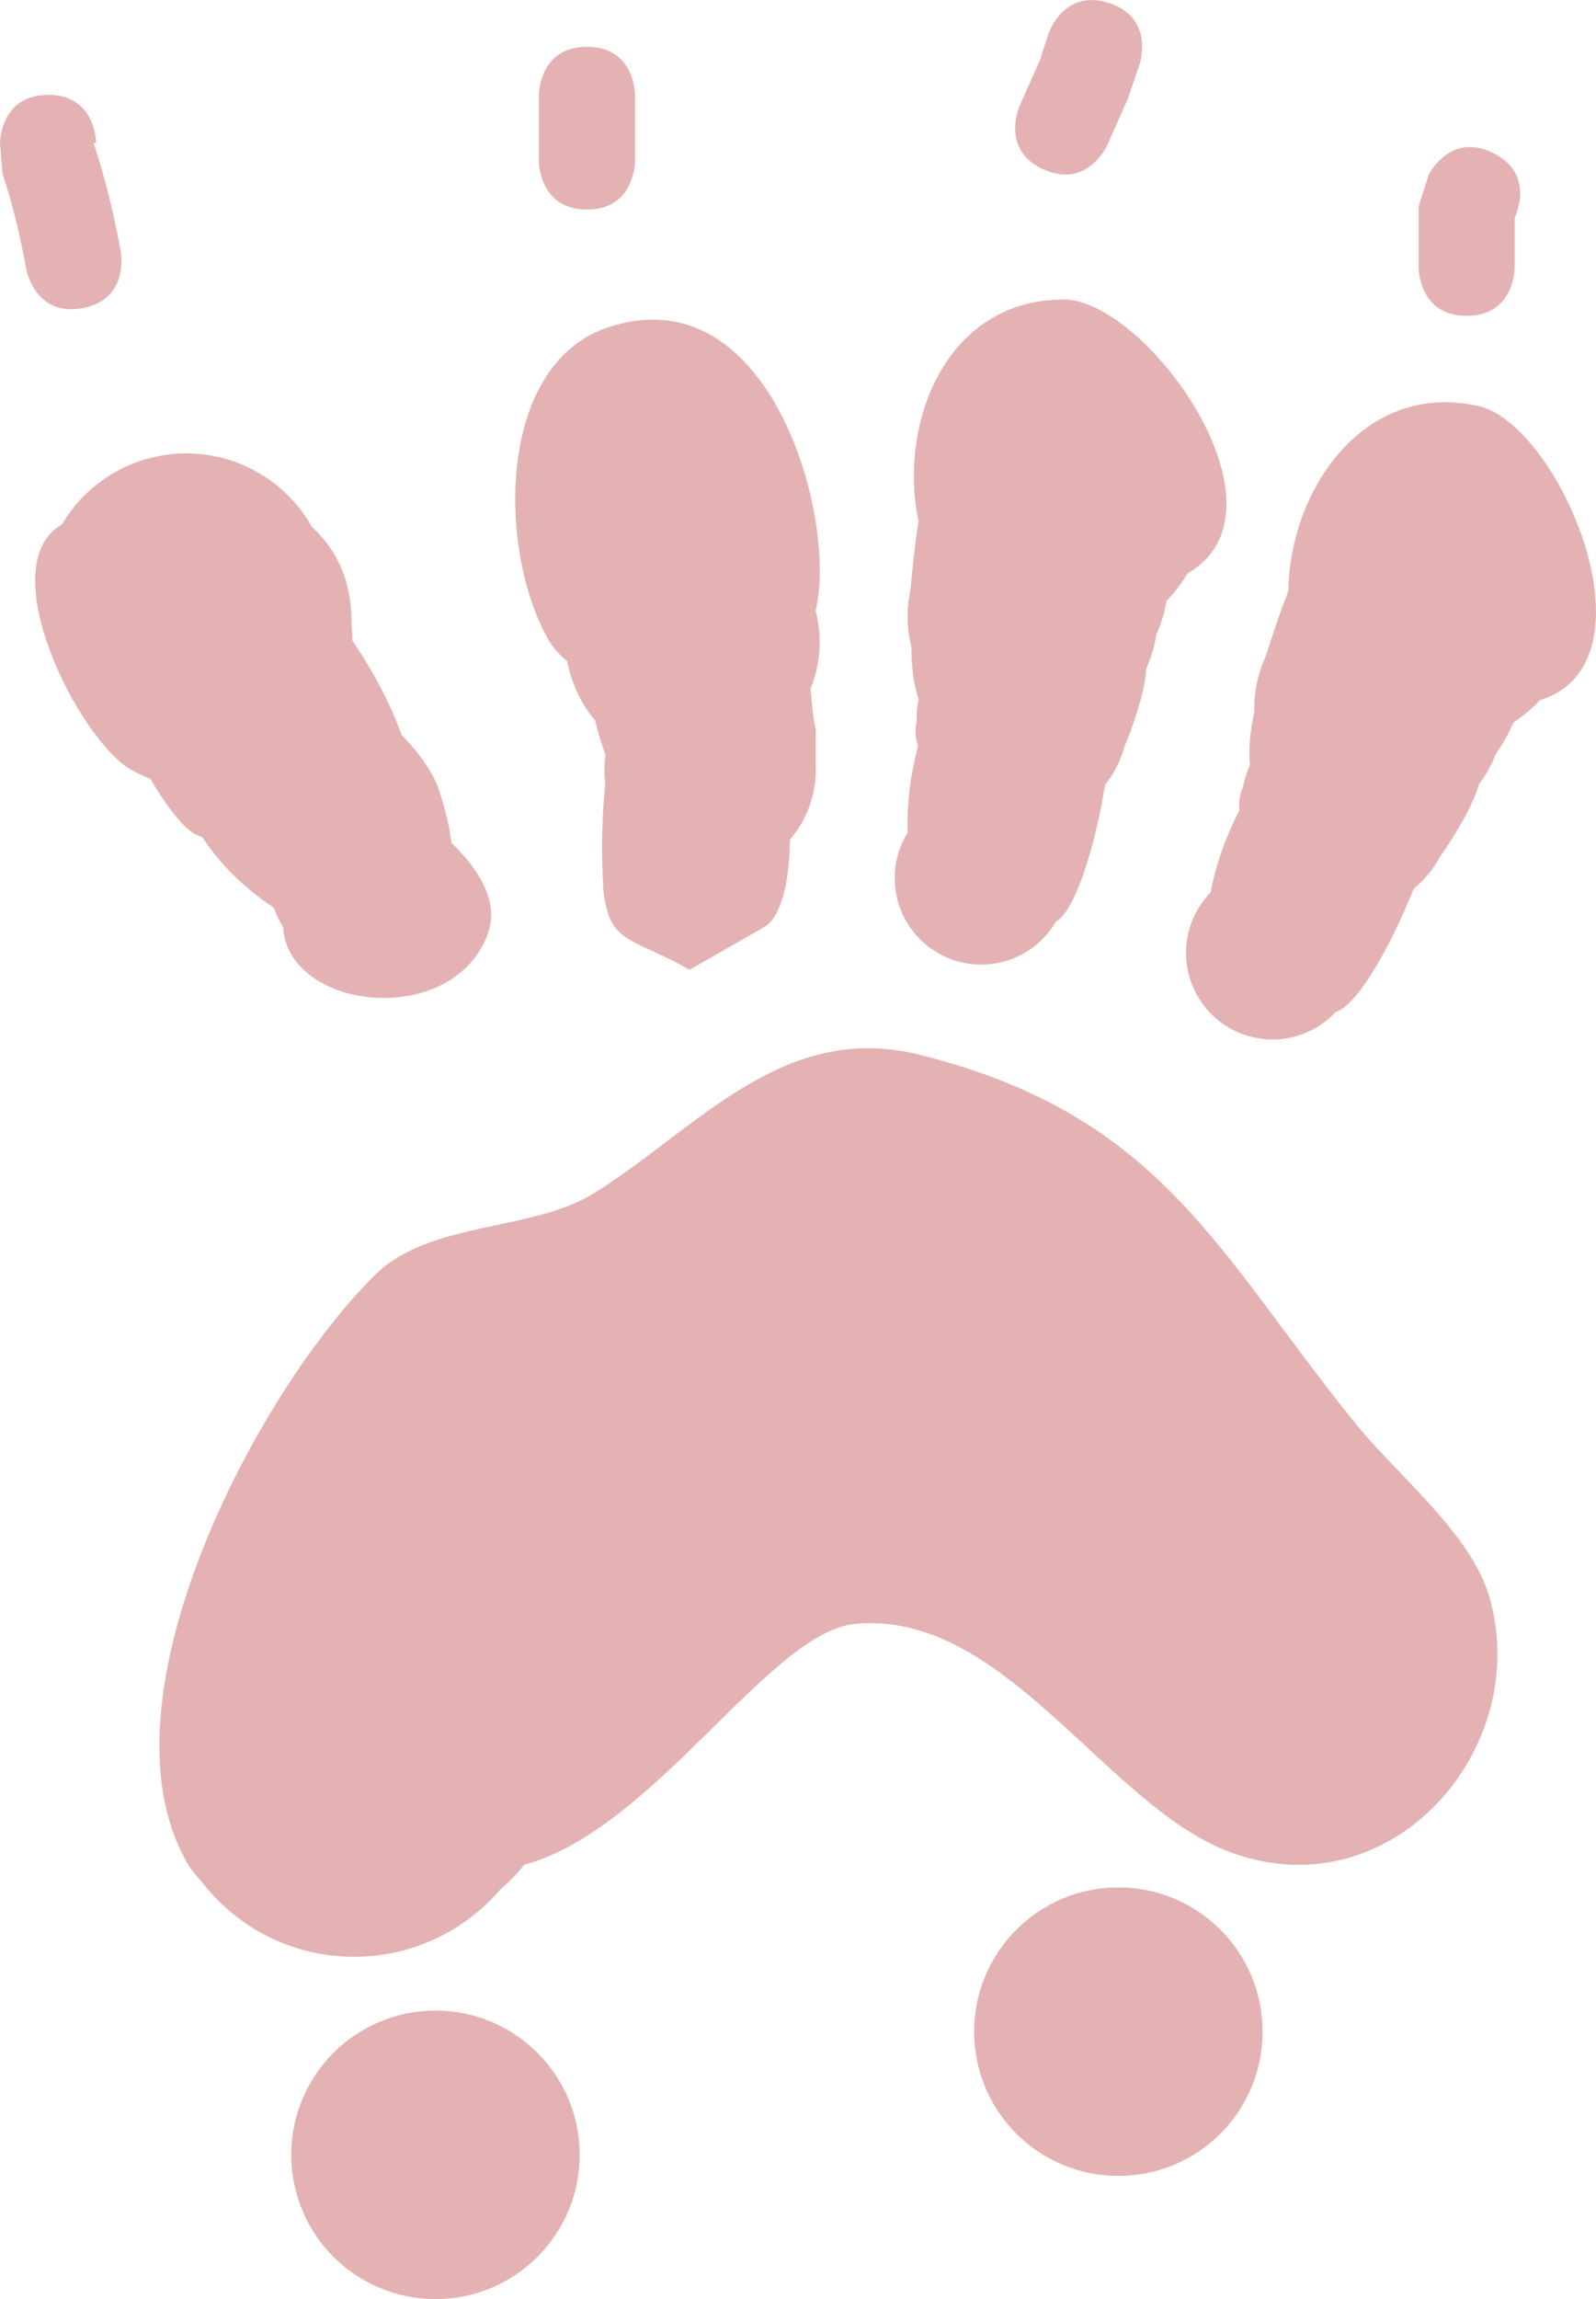 <svg version="1.1" xmlns="http://www.w3.org/2000/svg" xmlns:xlink="http://www.w3.org/1999/xlink" width="13.623" height="19.618" viewBox="0,0,13.623,19.618"><g transform="translate(-235.891,-172.898)"><g data-paper-data="{&quot;isPaintingLayer&quot;:true}" fill-opacity="0.302" fill="#a60000" fill-rule="nonzero" stroke="none" stroke-width="0.5" stroke-linecap="butt" stroke-linejoin="miter" stroke-miterlimit="10" stroke-dasharray="" stroke-dashoffset="0" style="mix-blend-mode: normal"><path d="M237.479,188.775c-0.777,-1.381 0.604,-4.003 1.613,-4.998c0.47,-0.463 1.334,-0.367 1.865,-0.695c0.871,-0.538 1.61,-1.478 2.783,-1.184c2.069,0.517 2.543,1.693 3.726,3.153c0.349,0.431 0.98,0.933 1.136,1.468c0.384,1.31 -0.857,2.716 -2.242,2.171c-1.044,-0.411 -1.91,-2.06 -3.173,-1.935c-0.733,0.073 -1.712,1.755 -2.82,2.054c-0.063,0.078 -0.133,0.15 -0.209,0.215c-0.301,0.35 -0.747,0.571 -1.245,0.571c-0.534,0 -1.008,-0.255 -1.308,-0.65c-0.049,-0.051 -0.092,-0.107 -0.128,-0.17z"/><path d="M238.377,191.285c0,-0.68 0.551,-1.231 1.231,-1.231c0.68,0 1.231,0.551 1.231,1.231c0,0.68 -0.551,1.231 -1.231,1.231c-0.68,0 -1.231,-0.551 -1.231,-1.231z"/><path d="M244.206,190.234c0,-0.68 0.551,-1.231 1.231,-1.231c0.68,0 1.231,0.551 1.231,1.231c0,0.68 -0.551,1.231 -1.231,1.231c-0.68,0 -1.231,-0.551 -1.231,-1.231z"/><path d="M240.064,180.841c-0.282,0.845 -1.717,0.687 -1.757,-0.034c-0.033,-0.051 -0.06,-0.106 -0.08,-0.165c-0.234,-0.153 -0.45,-0.358 -0.61,-0.602c-0.01,-0.003 -0.021,-0.007 -0.031,-0.01c-0.102,-0.034 -0.259,-0.226 -0.412,-0.486c-0.054,-0.021 -0.108,-0.047 -0.162,-0.077c-0.444,-0.248 -1.204,-1.744 -0.592,-2.094c0.214,-0.363 0.609,-0.606 1.061,-0.606c0.46,0 0.861,0.252 1.072,0.626c0.14,0.132 0.248,0.292 0.3,0.497c0.028,0.112 0.04,0.226 0.038,0.338c0.004,0.039 0.007,0.079 0.007,0.12c0,0.005 -0,0.01 -0,0.015c0.179,0.265 0.329,0.544 0.419,0.804c0.157,0.161 0.274,0.328 0.321,0.472c0.056,0.168 0.09,0.318 0.106,0.451c0.238,0.225 0.4,0.505 0.318,0.751z"/><path d="M240.664,178.477c-0.037,-0.038 -0.069,-0.08 -0.096,-0.128c-0.431,-0.765 -0.437,-2.342 0.513,-2.658c1.391,-0.464 1.962,1.648 1.772,2.418c0.022,0.085 0.034,0.175 0.034,0.267c0,0.141 -0.027,0.275 -0.077,0.398c0.01,0.131 0.021,0.254 0.044,0.346v0.35c0,0.224 -0.082,0.43 -0.217,0.588c-0.001,0.003 -0.003,0.005 -0.004,0.008c-0.003,0.357 -0.074,0.66 -0.22,0.743l-0.636,0.364c-0.329,-0.188 -0.526,-0.22 -0.634,-0.36c-0.038,-0.049 -0.065,-0.112 -0.082,-0.199c-0.014,-0.057 -0.022,-0.118 -0.022,-0.179c-0.01,-0.15 -0.02,-0.491 0.019,-0.846c-0.005,-0.038 -0.008,-0.078 -0.008,-0.117c0,-0.045 0.003,-0.089 0.01,-0.132c-0.036,-0.097 -0.066,-0.197 -0.09,-0.296c-0.109,-0.125 -0.193,-0.292 -0.239,-0.505c-0.023,-0.019 -0.045,-0.038 -0.065,-0.06z"/><path d="M244.967,175.453c0.71,0 2.003,1.798 1.061,2.337c-0.05,0.085 -0.111,0.164 -0.179,0.234c-0.017,0.1 -0.048,0.197 -0.089,0.292c-0.015,0.101 -0.044,0.196 -0.085,0.286c-0.004,0.057 -0.011,0.113 -0.024,0.169c-0.026,0.116 -0.081,0.307 -0.164,0.503c-0.032,0.117 -0.087,0.224 -0.16,0.316c-0.001,0.002 -0.002,0.003 -0.003,0.004c-0.096,0.577 -0.262,1.08 -0.422,1.171c-0.128,0.218 -0.365,0.364 -0.636,0.364c-0.408,0 -0.738,-0.331 -0.738,-0.738c0,-0.143 0.041,-0.277 0.111,-0.39c-0.01,-0.24 0.024,-0.492 0.088,-0.739c-0.023,-0.064 -0.028,-0.132 -0.012,-0.204c-0,-0.008 -0,-0.016 -0,-0.024c0,-0.058 0.005,-0.115 0.016,-0.17c-0.039,-0.122 -0.061,-0.27 -0.061,-0.446c-0.021,-0.083 -0.032,-0.17 -0.032,-0.26c0,-0.078 0.008,-0.153 0.024,-0.226c0.017,-0.173 0.038,-0.393 0.069,-0.585c-0.175,-0.83 0.23,-1.893 1.237,-1.893z"/><path d="M236.301,173.707c0.41,0 0.41,0.41 0.41,0.41l-0.021,0.002c0.101,0.304 0.175,0.617 0.233,0.932c0,0 0.073,0.404 -0.33,0.477c-0.404,0.073 -0.477,-0.33 -0.477,-0.33c-0.05,-0.277 -0.115,-0.552 -0.204,-0.819l-0.021,-0.261c0,0 0,-0.41 0.41,-0.41z"/><path d="M240.901,173.297c0.41,0 0.41,0.41 0.41,0.41c0,0.161 0,0.409 0,0.569c0,0 0,0.41 -0.41,0.41c-0.41,0 -0.41,-0.41 -0.41,-0.41c0,-0.161 0,-0.321 0,-0.481v-0.088c0,0 0,-0.41 0.41,-0.41z"/><path d="M245.36,172.924c0.389,0.13 0.259,0.519 0.259,0.519l-0.102,0.3c-0.058,0.131 -0.117,0.263 -0.175,0.394c0,0 -0.167,0.375 -0.541,0.208c-0.375,-0.167 -0.208,-0.541 -0.208,-0.541c0.058,-0.131 0.117,-0.263 0.175,-0.394l0.073,-0.226c0,0 0.13,-0.389 0.519,-0.259z"/><path d="M248.637,174.204c0.367,0.183 0.183,0.55 0.183,0.55l-0,-0.096c0,0.175 0,0.35 0,0.525c0,0 0,0.41 -0.41,0.41c-0.41,0 -0.41,-0.41 -0.41,-0.41c0,-0.175 0,-0.35 0,-0.525l0.087,-0.271c0,0 0.183,-0.367 0.55,-0.183z"/><path d="M248.507,176.361c0.693,0.154 1.566,2.19 0.529,2.511c-0.068,0.072 -0.143,0.136 -0.226,0.19c-0.039,0.093 -0.09,0.182 -0.15,0.266c-0.036,0.095 -0.085,0.182 -0.145,0.261c-0.016,0.054 -0.036,0.108 -0.06,0.159c-0.05,0.108 -0.146,0.282 -0.269,0.455c-0.057,0.107 -0.133,0.199 -0.224,0.274c-0.001,0.001 -0.002,0.003 -0.004,0.004c-0.219,0.543 -0.49,0.997 -0.665,1.052c-0.173,0.185 -0.435,0.276 -0.7,0.217c-0.398,-0.088 -0.649,-0.483 -0.561,-0.881c0.031,-0.14 0.1,-0.261 0.193,-0.357c0.043,-0.236 0.13,-0.475 0.246,-0.702c-0.008,-0.068 0.001,-0.135 0.032,-0.202c0.002,-0.008 0.003,-0.016 0.005,-0.023c0.013,-0.057 0.03,-0.111 0.052,-0.162c-0.012,-0.128 -0.001,-0.276 0.037,-0.449c-0.002,-0.086 0.006,-0.173 0.025,-0.26c0.017,-0.076 0.041,-0.148 0.072,-0.215c0.054,-0.165 0.122,-0.376 0.194,-0.557c0.009,-0.848 0.634,-1.798 1.618,-1.58z"/></g></g></svg>